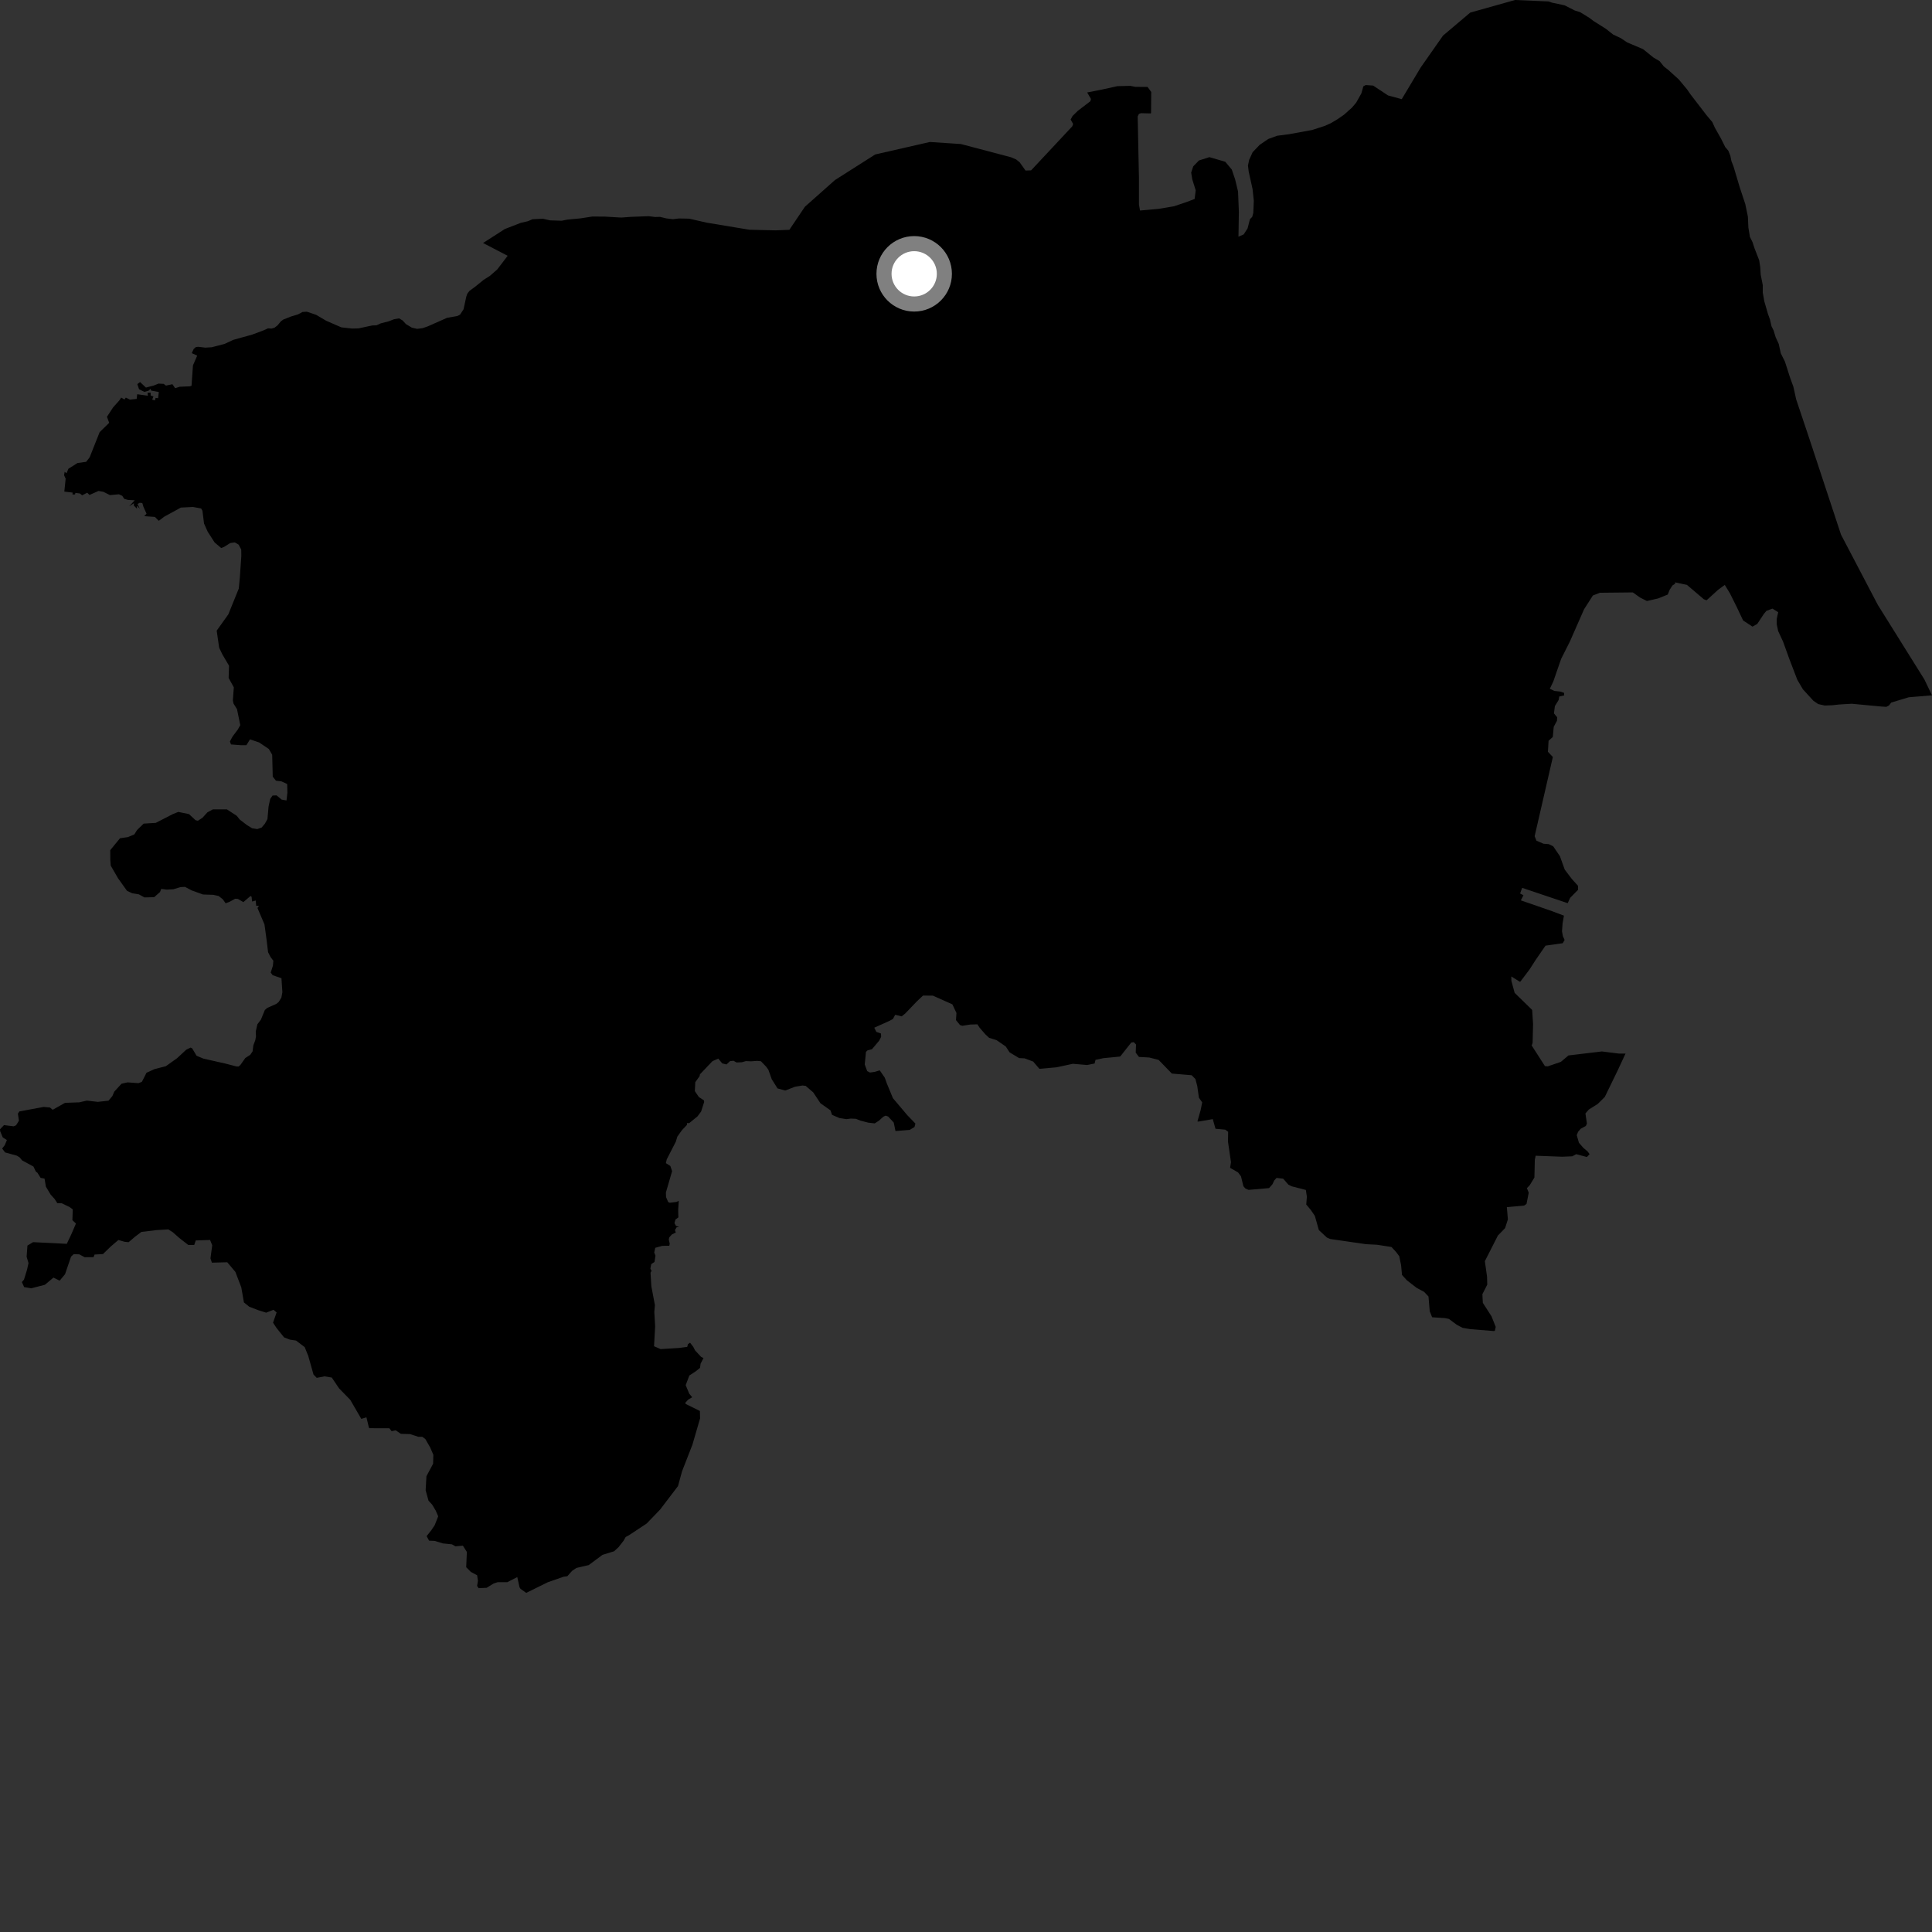 <?xml version="1.0" encoding="utf-8" ?>
<svg baseProfile="full" height="1024" version="1.1" width="1024" xmlns="http://www.w3.org/2000/svg" xmlns:ev="http://www.w3.org/2001/xml-events" xmlns:xlink="http://www.w3.org/1999/xlink"><rect width="100%" height="100%" fill="#333333" stroke="none"/><defs /><polygon fill="black" points="269.071,135.577 263.599,142.752 259.72,146.17 256.349,148.314 251.698,152.078 248.797,154.213 247.688,155.655 247.136,157.269 245.694,163.913 243.814,166.799 242.279,167.519 236.974,168.442 226.744,172.976 223.972,173.938 221.076,174.296 218.272,173.656 215.166,171.785 213.372,169.829 211.513,168.738 208.793,169.217 206.075,170.284 201.819,171.383 199.552,172.425 197.357,172.486 190.053,174.044 186.627,174.13 180.92,173.505 172.857,169.99 167.583,166.875 162.666,165.213 160.329,165.359 157.924,166.643 154.089,167.799 150.169,169.362 148.834,170.35 147.101,172.46 145.535,173.669 143.954,174.149 142.064,174.029 139.551,175.148 133.684,177.339 123.684,180.115 118.976,182.299 112.226,184.049 108.813,184.256 105.07,183.806 103.821,183.947 102.651,184.99 101.635,187.168 104.524,188.49 102.275,193.662 101.518,204.445 100.62,204.761 95.216,204.981 92.84,205.757 91.383,203.643 87.95,204.382 86.793,203.475 84.03,203.319 81.442,204.357 77.347,205.415 74.233,202.486 72.797,203.592 73.69,206.299 76.55,207.713 78.795,207.065 79.792,206.066 80.077,207.015 84.176,207.783 83.767,211.054 82.481,210.88 82.065,212.249 80.661,211.769 81.338,210.162 79.87,209.618 79.83,208.082 78.18,208.213 78.395,209.737 72.714,208.965 72.433,211.436 68.858,211.795 66.683,210.74 65.963,211.742 64.24,210.728 63.182,212.309 59.946,215.924 56.684,220.909 57.873,224.108 52.813,229.044 47.52,242.38 45.666,244.774 41.099,245.391 36.269,248.445 35.257,250.84 34.257,250.078 33.972,251.877 34.798,253.73 34.093,260.562 38.498,261.079 38.423,262.085 39.768,262.068 39.959,261.25 42.367,261.554 43.525,262.529 46.231,261.15 47.434,262.339 52.219,260.206 54.784,260.664 58.268,262.417 63.044,261.987 64.795,262.801 65.842,264.409 67.948,264.992 71.421,265.151 68.443,268.405 71.009,266.712 70.909,267.919 72.595,269.622 72.564,268.003 74.137,269.685 72.907,267.132 74.044,266.48 75.424,266.619 76.047,268.659 77.666,272.267 76.449,273.578 82.094,273.978 84.167,276.047 87.083,273.832 95.873,269.02 102.284,268.698 106.624,269.527 107.303,270.719 108.143,277.482 110.096,281.829 113.717,287.476 117.206,290.457 118.796,289.853 122.054,287.804 124.482,287.5 126.477,288.665 127.863,291.288 127.909,294.745 127.098,306.335 126.56,311.946 121.031,325.6 114.849,334.264 116.164,343.323 117.93,346.972 121.394,352.831 121.181,359.312 123.93,364.322 123.426,371.232 123.789,372.947 125.614,375.88 127.351,384.352 125.999,386.732 123.243,390.411 121.854,392.991 122.43,394.568 127.588,394.959 130.59,394.975 132.513,391.877 137.337,393.514 142.494,396.989 144.27,400.04 144.559,411.653 146.256,413.774 149.152,414.125 152.213,415.546 152.324,420.144 151.86,424.261 149.26,423.788 146.562,421.554 144.446,421.662 143.216,423.45 142.339,427.526 141.749,434.143 140.407,436.557 138.668,438.621 136.36,439.431 133.584,438.978 130.773,437.227 127.099,434.403 125.454,432.372 120.257,428.986 112.822,428.997 109.962,430.524 107.273,433.471 104.885,435.014 103.635,434.713 100.17,431.494 94.502,430.33 91.542,431.517 82.56,436.14 76.17,436.527 72.635,439.938 71.208,442.245 67.8,443.672 63.595,444.301 58.437,450.596 58.462,455.813 58.682,458.779 62.585,465.546 67.307,472.138 70.027,473.427 73.576,474.01 76.56,475.65 81.711,475.52 84.808,472.798 85.466,471.121 88.281,471.509 91.859,471.333 95.725,470.176 98.058,470.066 101.653,471.962 107.59,474.094 113.056,474.272 115.867,474.9 118.123,476.671 119.582,478.757 121.524,478.054 124.639,476.346 126.081,476.435 128.985,478.134 132.779,474.89 133.343,475.278 133.619,477.828 135.553,477.292 135.793,480.108 137.254,480.113 136.474,481.268 140.171,489.936 141.298,498.105 142.085,504.681 143.421,507.286 144.89,509.222 144.643,511.866 143.478,515.468 144.494,516.865 149.177,518.472 149.662,525.905 149.141,528.738 147.724,531.039 146.468,532.079 141.671,534.205 140.385,535.312 138.282,540.432 136.415,542.909 135.562,546.673 135.674,549.285 135.303,551.365 134.303,553.975 133.862,557.282 132.621,559.088 130.027,560.762 127.382,564.503 126.419,565.28 125.223,565.211 119.397,563.699 107.753,561.074 104.172,559.56 101.863,555.656 101.031,555.231 98.696,556.375 93.85,560.873 87.897,565.117 81.902,566.646 77.656,568.576 75.193,573.395 73.393,574.094 67.619,573.678 64.41,574.397 60.555,578.592 59.579,580.909 57.504,583.389 51.841,584.01 46.011,583.344 42.012,584.26 34.469,584.524 27.926,588.209 26.471,586.995 23.14,586.698 10.281,589.074 9.478,590.255 10.031,594.01 8.53,596.404 7.283,596.976 2.112,596.337 0.0,598.558 0.112,599.622 1.458,602.855 3.646,604.248 2.502,607.01 1.143,608.751 2.715,610.813 9.02,612.557 10.395,613.432 11.733,615.04 17.725,618.288 19.031,621.007 19.813,621.55 21.532,624.293 23.611,624.689 24.327,628.951 26.803,633.104 28.981,635.523 30.381,637.722 32.751,637.754 36.951,639.81 38.57,640.997 38.367,646.718 40.254,648.5 37.755,654.297 35.393,659.258 17.52,658.369 14.544,660.182 14.106,666.109 15.115,669.449 14.324,672.981 12.719,678.229 11.598,679.508 12.791,682.188 16.565,682.828 23.785,680.954 28.334,677.152 31.62,678.784 34.474,675.363 37.662,666.035 39.09,664.725 42.02,664.829 44.881,666.352 49.57,666.332 50.131,664.929 54.568,664.689 58.647,660.719 62.755,657.217 66.04,658.172 68.187,658.383 71.503,655.536 74.938,652.938 83.018,651.97 89.235,651.61 91.603,653.124 95.062,656.185 99.758,659.83 102.952,659.828 103.763,657.461 111.331,657.217 112.488,659.996 111.549,666.957 112.314,669.235 120.452,669.022 124.755,674.124 127.891,682.334 129.281,690.32 132.15,692.617 136.948,694.442 141.076,695.738 144.963,694.212 146.61,695.623 144.725,701.046 146.489,703.755 150.567,708.855 153.663,710.038 156.9,710.517 161.493,713.997 163.379,718.648 166.16,728.527 167.864,730.278 172.005,729.497 175.833,730.122 179.731,735.886 185.625,741.926 191.507,752.038 194.213,751.192 195.54,756.714 195.864,756.974 206.366,757.008 207.562,758.544 209.74,758.092 212.47,759.966 217.33,760.094 221.671,761.517 223.796,761.525 225.429,762.702 227.973,767.114 229.683,771.085 229.56,775.795 226.021,782.425 225.602,789.878 227.127,795.406 229.026,797.446 230.958,800.663 232.246,803.685 230.411,808.354 228.617,811.045 226.12,814.166 227.428,816.586 230.382,816.711 234.754,818.043 239.552,818.53 241.38,819.579 245.346,819.24 247.447,822.554 247.094,830.651 249.57,833.148 252.888,834.917 253.321,837.914 252.859,840.57 253.688,841.756 257.947,841.561 261.648,839.273 263.802,838.587 268.85,838.601 274.173,835.887 275.368,841.307 275.901,842.13 278.907,844.257 290.282,838.645 298.717,835.7 300.693,835.425 303.205,832.6 305.506,831.042 312.03,829.528 319.348,824.099 325.482,822.201 327.891,819.98 330.555,816.542 331.61,814.65 333.375,813.703 342.73,807.512 349.85,800.132 359.358,787.651 361.503,779.81 367.001,765.697 371.057,751.775 370.952,747.847 363.655,744.231 363.096,743.65 364.728,741.838 366.877,740.565 365.321,738.705 363.43,734.165 365.373,729.042 368.71,726.861 371.032,724.992 371.314,722.826 372.85,719.839 371.566,719.133 368.399,715.731 367.442,713.858 365.744,711.65 364.627,712.441 364.245,713.875 359.884,714.445 350.153,715.051 346.656,713.532 347.237,703.01 346.794,695.246 347.123,691.794 345.217,681.669 344.799,674.54 345.345,673.587 344.712,672.398 345.176,670.004 346.905,668.867 347.401,665.529 346.756,663.826 347.313,661.362 350.971,660.343 354.742,660.263 354.975,659.174 354.454,656.917 354.76,655.818 356.129,654.255 358.199,653.252 357.74,651.969 358.655,650.466 360.002,650.288 358.269,649.732 357.484,648.257 358.032,646.361 359.554,645.237 359.451,641.404 359.758,636.462 358.483,637.065 354.967,637.482 354.145,637.107 353.028,634.497 352.936,632.066 356.229,620.734 355.304,617.986 352.934,616.487 353.396,614.477 358.212,605.09 358.991,602.465 361.431,599.03 364.041,596.291 364.233,595.178 365.216,595.341 369.701,591.703 371.622,589.087 373.214,584.079 373.124,583.23 370.407,581.448 368.28,578.319 368.518,573.564 370.789,570.408 370.983,569.421 377.509,562.549 377.967,562.281 380.701,561.082 382.805,563.627 385.051,564.178 386.95,562.421 388.779,562.223 390.374,563.13 393.204,563.009 395.322,562.406 398.167,562.519 401.241,562.285 403.316,562.481 406.014,565.281 407.256,566.985 409.055,572.046 412.106,576.878 416.179,577.996 421.337,576.001 425.349,575.338 427.043,575.543 431.012,578.971 434.868,584.752 440.185,588.517 440.989,590.891 444.869,592.572 448.601,593.173 450.924,592.88 453.593,592.986 456.129,593.964 460.191,595.024 463.61,595.422 465.804,594.023 468.208,591.853 469.422,591.326 470.73,591.78 473.697,594.971 474.621,599.468 482.16,598.874 484.711,597.333 485.175,595.505 480.935,591.117 473.263,582.049 470.039,574.23 468.94,571.172 466.278,567.307 463.516,568.127 461.083,568.464 459.634,567.713 458.33,564.185 458.975,557.547 459.76,556.747 462.187,556.085 465.969,551.593 467.014,549.554 466.944,547.797 464.495,546.927 463.384,544.703 471.347,541.119 473.259,540.092 474.476,537.85 477.883,538.698 479.824,537.146 486.072,530.634 489.218,527.672 494.439,527.704 504.789,532.335 506.942,536.9 506.688,540.671 508.827,543.296 510.051,543.693 514.279,543.022 518.036,542.919 519.209,544.692 522.213,548.172 524.254,550.066 528.249,551.333 533.073,554.662 535.111,557.774 540.156,560.806 543.064,560.948 547.625,562.659 550.897,566.5 559.942,565.699 568.634,563.83 576.179,564.479 580.147,563.687 580.657,561.741 584.726,560.863 593.554,560.005 593.888,559.782 599.57,552.583 600.934,552.358 602.117,553.606 601.951,557.926 603.674,560.201 609.13,560.497 614.094,561.78 621.115,569.012 631.603,569.896 633.587,571.899 634.584,575.659 635.452,581.804 637.191,584.296 636.361,588.392 634.669,594.366 635.145,594.463 642.79,593.155 644.252,598.271 649.447,598.747 650.948,599.886 650.844,605.007 652.447,615.965 651.984,618.984 656.184,621.393 657.75,623.482 659.03,628.737 660.122,629.97 661.767,630.664 672.619,629.718 674.415,627.699 675.335,625.709 676.611,624.311 680.115,624.726 682.851,627.879 684.542,628.746 692.124,630.697 692.664,634.244 692.344,638.437 694.689,641.223 696.892,644.43 699.023,651.967 703.307,655.95 704.994,656.684 723.962,659.439 729.909,659.75 737.506,660.93 739.911,663.523 741.628,665.808 742.612,670.589 743.09,675.74 745.688,678.596 750.818,682.564 754.823,684.726 757.132,687.18 757.789,694.981 759.065,698.177 765.843,698.626 767.959,699.058 772.226,702.239 775.183,703.766 779.203,704.467 791.742,705.479 792.297,705.381 792.759,703.275 790.514,697.641 785.931,690.547 785.691,685.94 788.276,680.886 788.158,676.609 787.004,668.455 793.911,654.868 797.72,650.935 799.211,646.302 798.665,639.802 807.82,638.978 809.087,638.104 810.255,632.154 809.297,629.742 810.793,628.178 813.267,624.122 813.491,614.661 813.932,612.556 827.943,613.083 833.338,612.861 835.413,611.741 841.1,613.237 842.514,611.708 841.478,610.325 839.17,608.343 836.865,605.691 835.711,601.669 836.408,599.901 837.809,598.256 840.543,596.776 841.097,595.512 840.311,590.163 842.052,588.127 846.848,585.094 850.566,581.413 857.357,567.467 861.553,558.425 857.967,558.408 849.027,557.29 831.329,559.403 827.265,562.825 820.371,565.176 818.853,565.065 811.825,554.119 812.315,552.723 812.555,542.734 812.077,535.28 802.793,526.235 801.077,519.888 801.017,517.549 805.454,520.303 805.804,520.294 810.596,513.974 814.033,508.63 819.157,501.21 828.279,499.927 829.275,498.194 828.392,496.284 827.891,493.632 828.195,489.443 828.912,485.309 822.529,482.907 806.086,477.208 807.459,474.491 805.695,473.57 806.772,470.578 830.915,478.704 832.212,475.888 836.385,471.635 836.381,469.477 833.139,465.922 829.346,460.907 826.786,453.787 823.233,448.566 820.878,447.411 818.083,447.191 814.369,445.597 813.391,443.215 823.047,401.224 820.424,398.446 820.778,392.62 823.021,390.598 823.51,385.218 825.218,382.038 825.324,380.155 823.614,378.093 824.122,374.236 826.107,371.023 826.419,369.169 829.057,368.568 828.971,367.206 826.917,366.543 823.833,366.207 821.428,365.062 823.254,361.28 827.418,349.26 832.025,340.116 839.609,322.887 844.263,315.622 847.998,314.169 865.439,313.989 869.242,316.7 872.898,318.542 878.847,317.188 883.953,315.116 884.946,312.612 886.468,310.268 887.904,309.382 887.772,308.662 894.119,310 903.059,317.613 904.523,318.158 910.697,312.555 914.177,310.017 916.874,314.436 920.492,321.692 923.89,328.862 928.852,332.124 931.384,330.7 934.793,325.526 936.227,323.774 939.434,322.574 942.477,324.472 941.7,328.086 941.691,330.814 942.457,334.463 945.055,340.05 948.288,349.014 952.613,360.296 955.589,365.357 961.164,371.448 963.709,373.177 967.084,373.934 971.03,373.802 974.908,373.39 981.471,373.003 997.117,374.474 999.807,374.642 1001.226,373.888 1002.367,372.376 1011.704,369.565 1024.0,368.536 1019.961,360.118 995.285,320.604 975.765,283.347 958.454,230.89 952.007,211.676 950.531,204.978 948.779,200.173 946.043,191.64 943.85,187.239 942.76,182.283 941.124,178.706 940.031,175.122 938.935,172.916 938.12,169.342 937.032,166.315 935.119,159.706 934.294,155.036 934.314,151.173 933.222,145.68 932.957,141.544 932.408,137.963 929.948,131.636 928.865,128.327 927.497,125.574 926.676,120.623 926.418,114.844 925.06,108.239 922.056,99.147 918.774,88.138 917.684,85.378 917.14,82.63 916.05,79.87 914.408,77.947 912.217,73.533 908.943,67.745 907.57,64.711 904.562,61.133 896.071,50.101 894.162,47.339 889.787,42.097 884.301,37.124 881.84,35.19 879.645,32.427 876.363,30.491 870.883,26.066 862.39,22.458 859.092,20.238 854.991,18.306 851.148,15.264 844.569,11.107 842.374,9.449 837.445,6.41 834.707,5.577 829.222,2.801 822.635,1.414 820.732,0.768 803.009,0.0 779.257,6.673 764.817,18.884 752.955,35.823 742.95,52.559 735.691,50.584 727.787,45.358 723.863,45.083 722.599,45.753 721.564,49.471 718.826,54.367 716.515,57.089 712.291,60.852 708.702,63.314 705.215,65.367 701.928,66.81 695.416,68.904 683.053,71.161 676.99,71.932 672.202,73.668 667.633,76.783 663.913,80.683 662.093,84.685 661.44,87.746 661.824,90.865 663.878,100.183 664.554,106.423 664.262,112.896 663.686,114.952 662.496,116.184 661.23,121.062 659.183,124.242 656.411,125.446 656.624,112.277 656.186,101.475 654.633,95.049 652.876,89.872 649.411,85.734 640.992,83.284 635.455,85.061 632.444,88.17 631.344,91.466 631.934,95.07 633.746,100.859 633.18,105.454 629.094,107.013 622.184,109.346 613.949,110.714 604.224,111.578 603.666,108.43 603.659,93.967 602.999,61.726 603.663,60.359 604.7,59.994 609.82,60.12 610.091,59.873 610.183,48.756 608.252,46.082 601.813,46.037 599.124,45.505 592.3,45.66 583.62,47.559 576.221,49.012 578.241,52.463 577.91,53.649 571.284,58.725 568.498,61.446 567.446,63.353 568.784,65.702 568.311,66.974 546.503,90.294 543.552,90.395 540.423,85.981 538.553,84.497 535.787,83.326 509.3,76.342 492.858,75.252 489.074,76.119 463.867,81.87 442.545,95.434 426.606,109.588 418.374,121.804 411.057,122.091 397.171,121.767 374.574,118.014 365.265,115.894 359.817,115.797 356.645,116.181 353.19,115.758 349.798,114.944 347.246,115.016 343.79,114.584 334.197,114.948 329.282,115.311 320.585,114.809 313.968,114.758 307.794,115.727 300.71,116.392 297.708,116.995 291.509,116.794 287.726,115.927 282.245,116.201 279.775,117.248 275.999,118.124 267.585,121.386 256.036,128.795 269.071,135.577" /><circle cx="484.539" cy="145.133" fill="rgb(100%,100%,100%)" r="16" stroke="grey" stroke-width="8" /></svg>